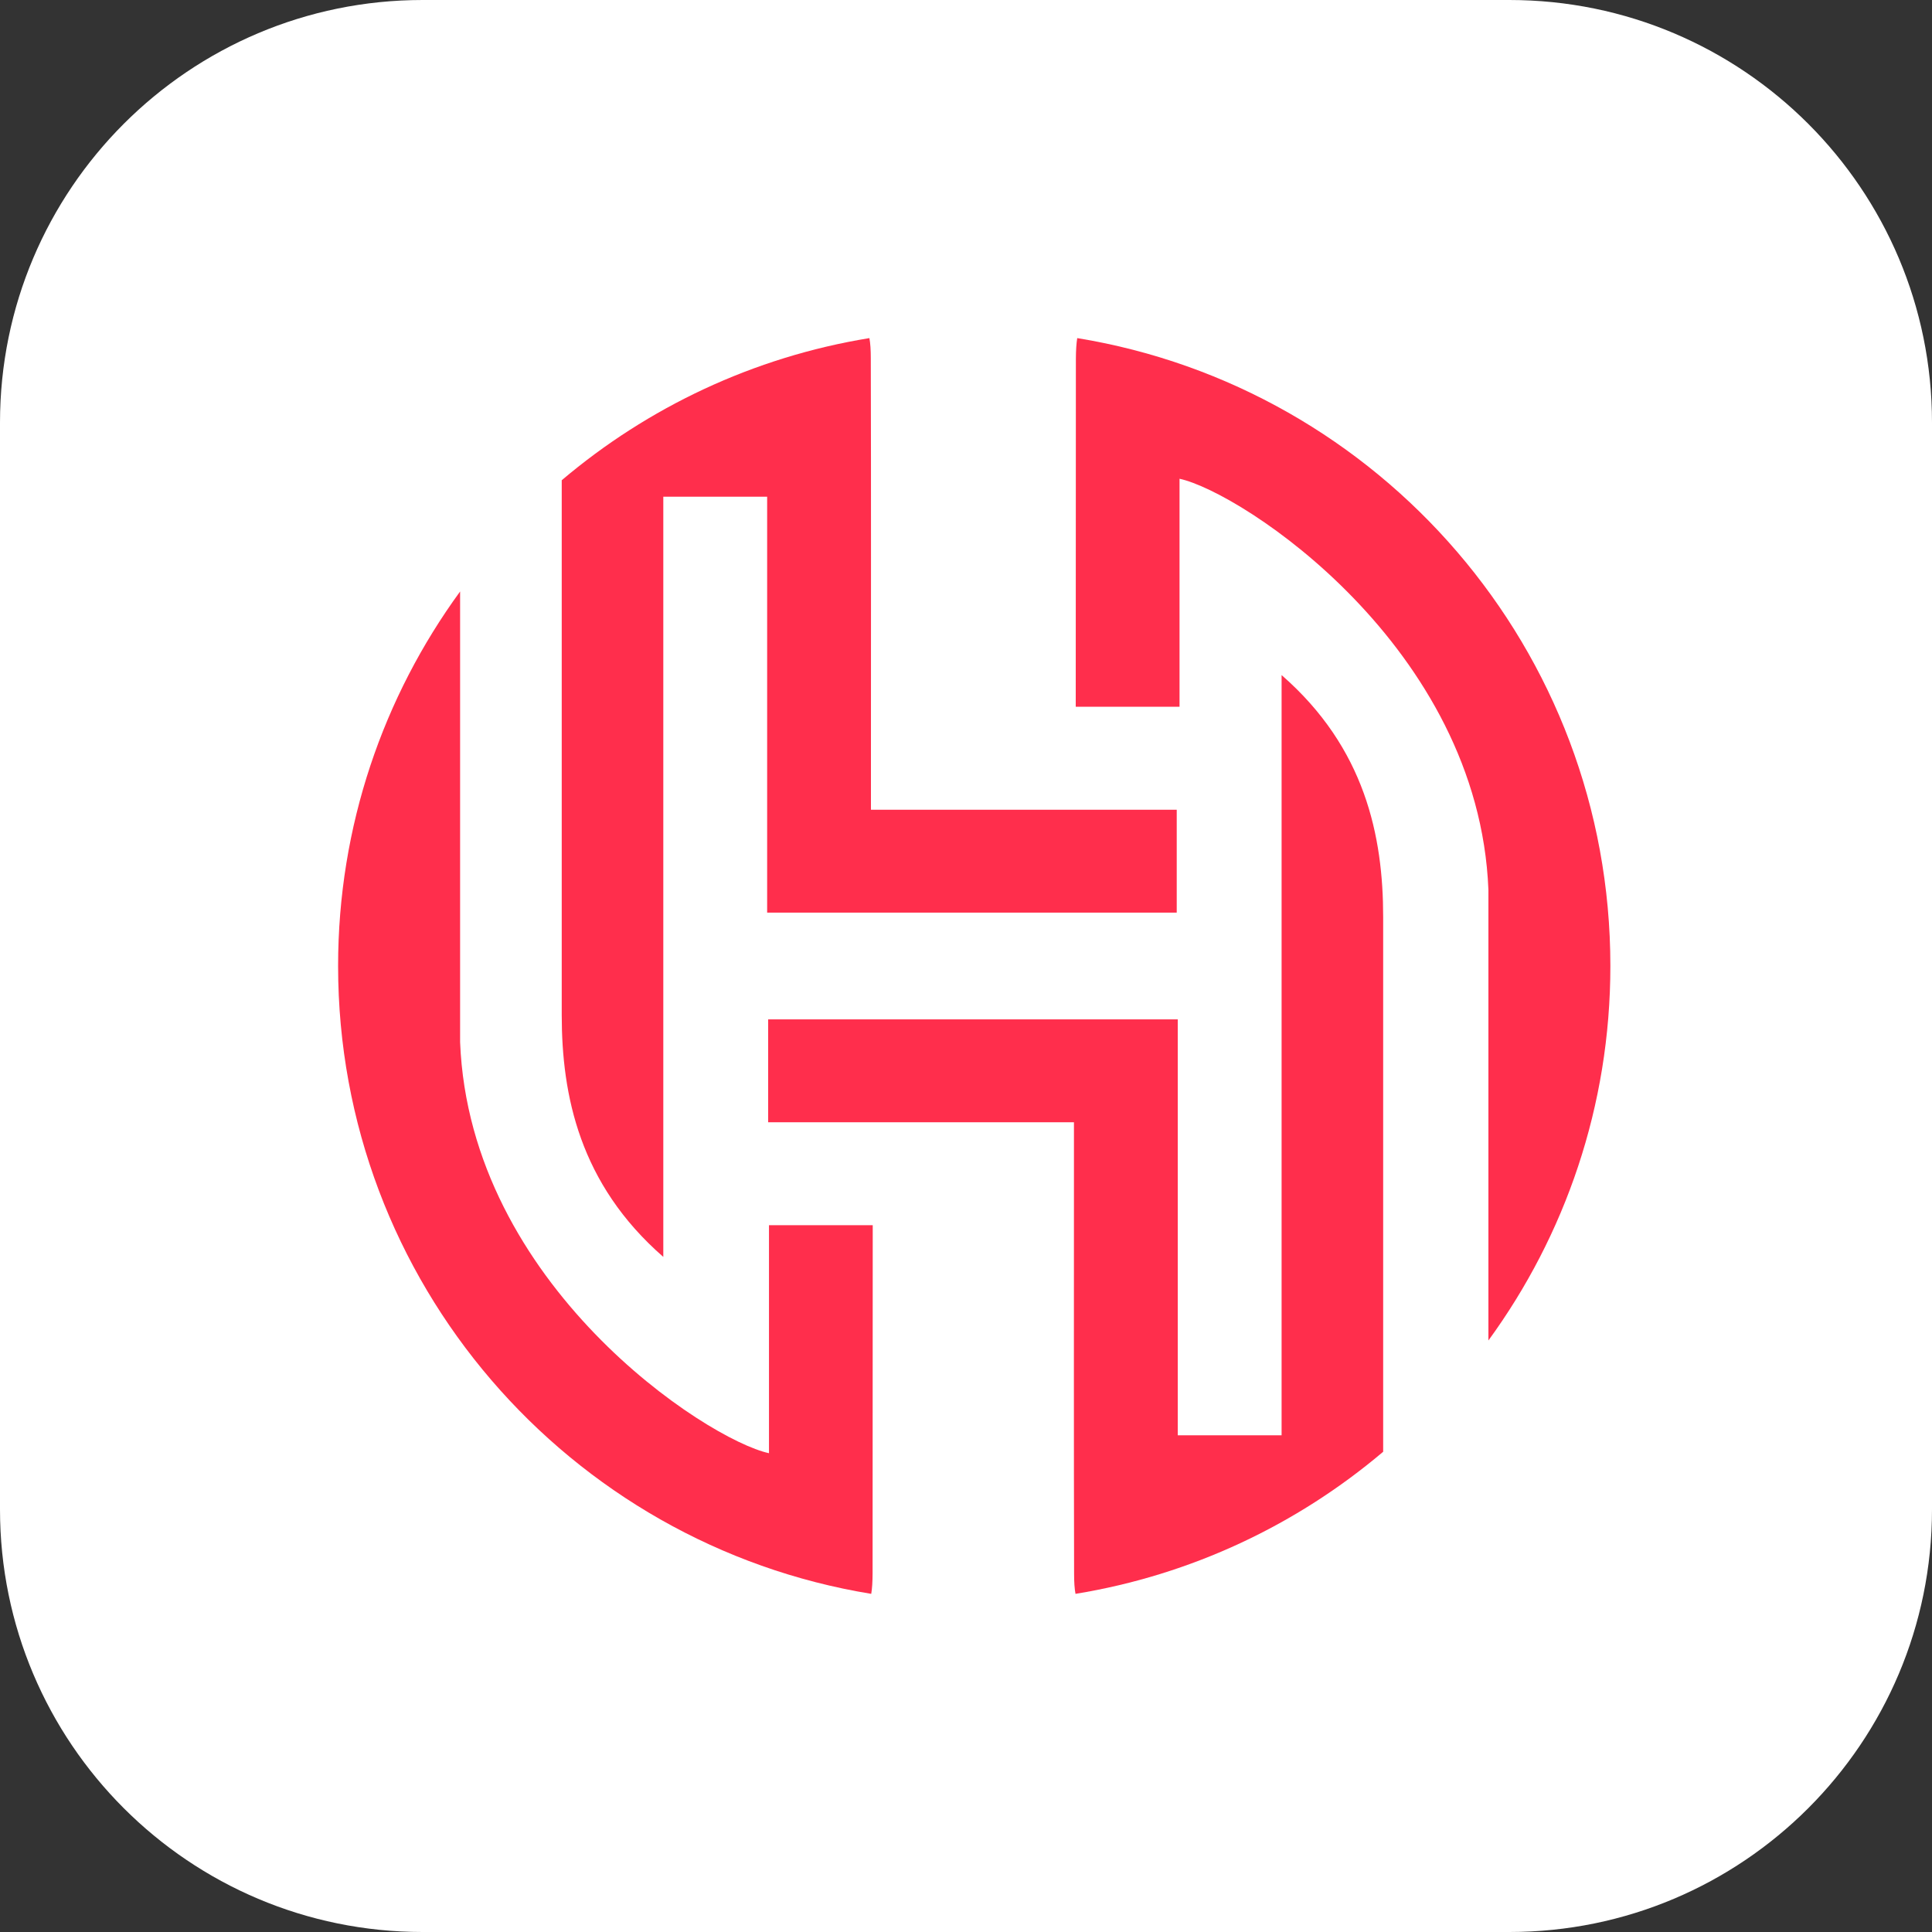 <svg width="40" height="40" viewBox="0 0 40 40" fill="none" xmlns="http://www.w3.org/2000/svg">
<rect x="0" y="0" width="40" height="40" fill="#333333" stroke="none"/>
<path d="M0 8.75C0 3.918 3.918 0 8.75 0H31.25C36.083 0 40 3.918 40 8.75V31.25C40 36.083 36.083 40 31.25 40H8.75C3.918 40 0 36.083 0 31.25V8.75Z" fill="white"/>
<path d="M26.534 13.977V29.716H24.384V21.105H15.904V23.235H22.235V24.334C22.235 27.084 22.231 29.834 22.238 32.584C22.238 32.755 22.247 32.892 22.267 32.999C24.672 32.607 26.857 31.564 28.637 30.057V18.987C28.637 17.318 28.267 15.488 26.534 13.977Z" fill="#FF2E4C"/>
<path d="M22.272 14.632H24.421V9.912C25.713 10.192 30.616 13.398 30.816 18.422V27.753C32.403 25.577 33.341 22.898 33.341 19.999C33.341 13.451 28.563 8.021 22.303 7C22.285 7.111 22.276 7.251 22.275 7.428L22.272 14.632Z" fill="#FF2E4C"/>
<path d="M13.733 26.023V10.284H15.883V18.895H24.363V16.765H18.032V15.665C18.032 12.915 18.036 10.165 18.029 7.415C18.029 7.244 18.02 7.108 18 7C15.595 7.392 13.41 8.435 11.63 9.943V21.012C11.63 22.681 12 24.512 13.733 26.023Z" fill="#FF2E4C"/>
<path d="M18.069 25.366H15.921V30.087C14.628 29.807 9.725 26.6 9.526 21.577V12.246C7.939 14.422 7 17.1 7 19.999C7 26.548 11.779 31.978 18.038 32.999C18.057 32.888 18.065 32.748 18.066 32.571L18.069 25.366Z" fill="#FF2E4C"/>
</svg>
